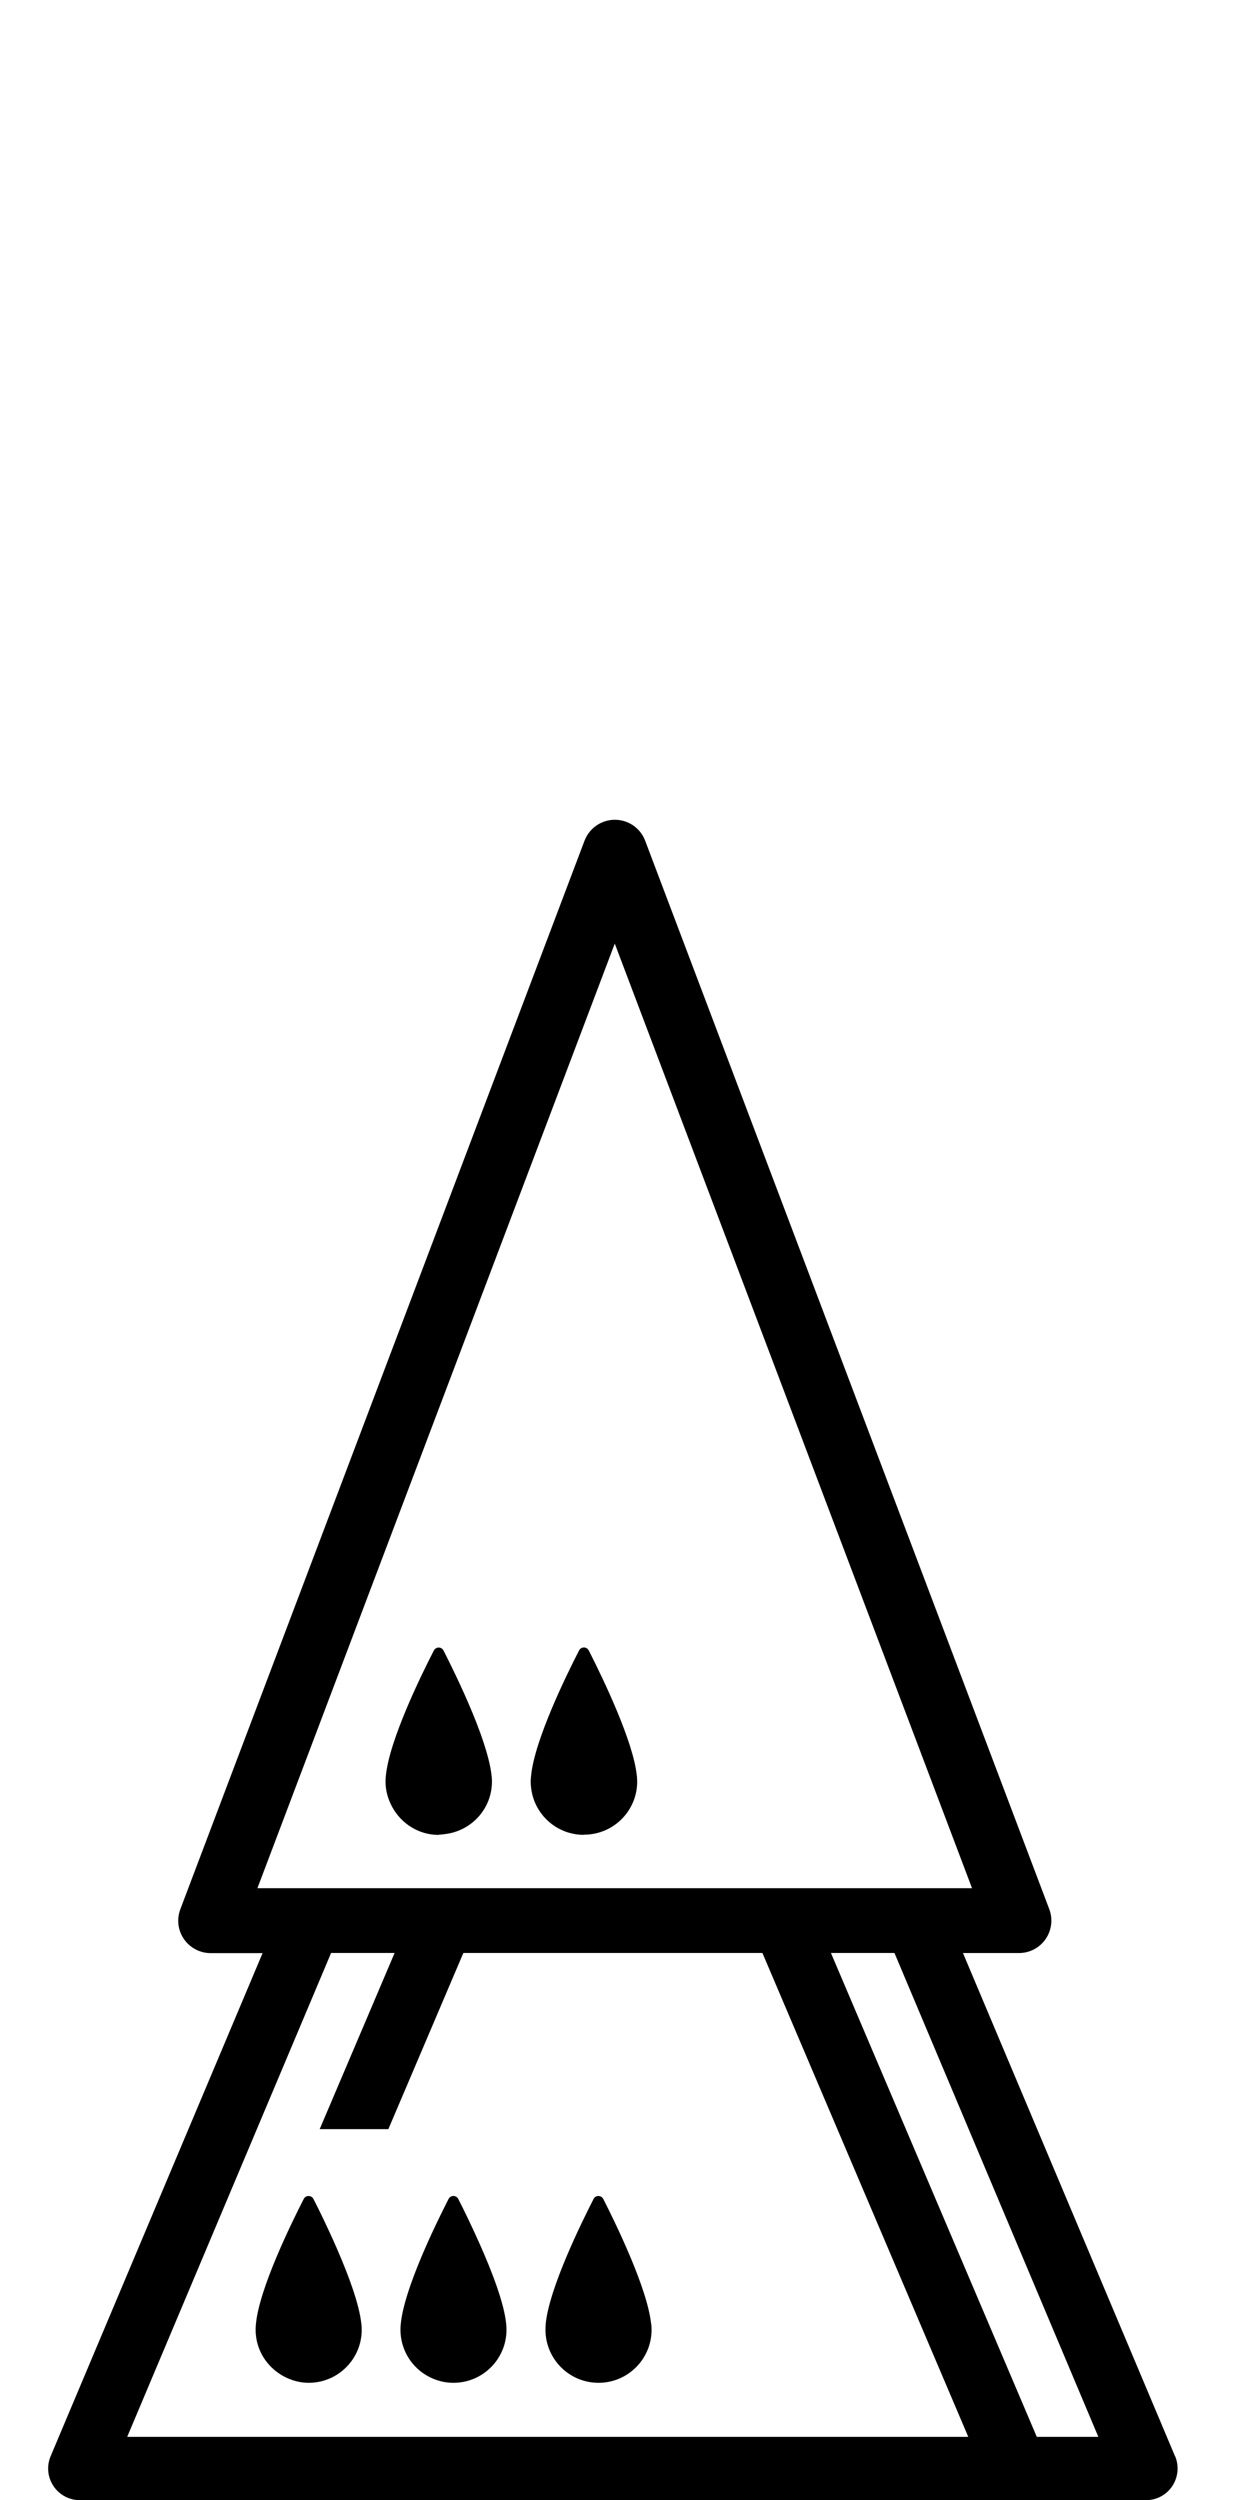<?xml version="1.0" encoding="utf-8"?>
<!-- Generated by IcoMoon.io -->
<!DOCTYPE svg PUBLIC "-//W3C//DTD SVG 1.1//EN" "http://www.w3.org/Graphics/SVG/1.1/DTD/svg11.dtd">
<svg version="1.1" xmlns="http://www.w3.org/2000/svg" xmlns:xlink="http://www.w3.org/1999/xlink" width="16" height="32" viewBox="0 0 16 32">
<path fill="#000" d="M15.040 31.439l-2.714-6.44h0.717c0.136 0 0.264-0.067 0.341-0.179s0.095-0.255 0.047-0.382l-5.173-13.677c-0.061-0.162-0.216-0.268-0.388-0.268s-0.327 0.107-0.388 0.268l-5.174 13.678c-0.048 0.127-0.031 0.27 0.047 0.382s0.205 0.179 0.341 0.179h0.665l-2.713 6.44c-0.053 0.126-0.039 0.268 0.036 0.381s0.201 0.181 0.337 0.181h13.649c0.135 0 0.262-0.068 0.336-0.181s0.088-0.255 0.036-0.381zM3.295 24.169l4.574-12.091 4.573 12.091h-9.147zM11.535 31.192h-9.907l2.61-6.194h0.813l-0.959 2.255h0.879l0.96-2.255h3.828l2.635 6.194h-0.857zM13.271 31.192l-2.635-6.194h0.813l2.61 6.194h-0.787z"></path>
<path fill="#000" d="M4.625 29.744c-0.026-0.251-0.164-0.62-0.309-0.954-0.115-0.264-0.233-0.506-0.304-0.643-0.026-0.051-0.098-0.051-0.124-0.001-0.158 0.309-0.569 1.145-0.612 1.6-0 0.003-0 0.006-0.001 0.009-0.002 0.023-0.003 0.045-0.003 0.066 0 0.257 0.144 0.477 0.354 0.593 0.097 0.053 0.207 0.086 0.325 0.086 0.375 0 0.679-0.304 0.679-0.679 0-0.020-0.001-0.041-0.003-0.063-0.001-0.005-0.001-0.009-0.002-0.013z"></path>
<path fill="#000" d="M6.479 29.744c-0.027-0.27-0.187-0.681-0.344-1.033-0.104-0.233-0.206-0.441-0.269-0.564-0.026-0.051-0.097-0.051-0.124-0.001-0.158 0.309-0.569 1.145-0.612 1.6-0 0.003-0.001 0.006-0.001 0.009-0.002 0.023-0.003 0.045-0.003 0.066 0 0.233 0.118 0.44 0.297 0.561 0.109 0.074 0.24 0.118 0.381 0.118 0.375 0 0.679-0.304 0.679-0.679 0-0.020-0.001-0.041-0.003-0.063 0-0.005-0-0.009-0.001-0.014z"></path>
<path fill="#000" d="M8.334 29.744c-0.046-0.45-0.454-1.287-0.612-1.597-0.026-0.051-0.098-0.051-0.124-0.001-0.158 0.309-0.569 1.145-0.613 1.6 0 0.003 0 0.006-0 0.009-0.002 0.023-0.003 0.045-0.003 0.066 0 0.375 0.304 0.679 0.679 0.679s0.679-0.304 0.679-0.679c0-0.020-0.001-0.041-0.003-0.063-0-0.005-0.001-0.009-0.001-0.013z"></path>
<path fill="#000" d="M5.616 23.484c0.028 0 0.056-0.005 0.083-0.008 0.337-0.041 0.598-0.325 0.598-0.672 0-0.020-0.001-0.041-0.003-0.063-0.001-0.005-0.001-0.009-0.002-0.014-0.012-0.117-0.049-0.26-0.099-0.413-0.109-0.335-0.283-0.714-0.412-0.978-0.039-0.081-0.076-0.155-0.104-0.209-0.026-0.051-0.097-0.051-0.124 0-0.159 0.309-0.571 1.148-0.614 1.604-0.001 0.003-0.001 0.007-0.001 0.009-0.002 0.023-0.003 0.044-0.003 0.066 0 0.12 0.034 0.232 0.089 0.33 0.117 0.209 0.337 0.351 0.592 0.351z"></path>
<path fill="#000" d="M7.475 23.484c0.376 0 0.681-0.304 0.681-0.68 0-0.020-0.002-0.041-0.003-0.063-0.001-0.005-0.001-0.009-0.002-0.014-0.044-0.433-0.423-1.221-0.593-1.558-0.007-0.013-0.016-0.031-0.022-0.043-0.026-0.051-0.098-0.051-0.124 0-0.159 0.309-0.571 1.148-0.614 1.604-0.001 0.003-0.001 0.007-0.001 0.009-0.003 0.023-0.004 0.044-0.004 0.066 0 0.044 0.005 0.088 0.013 0.131 0.061 0.314 0.336 0.55 0.667 0.55z"></path>
</svg>
